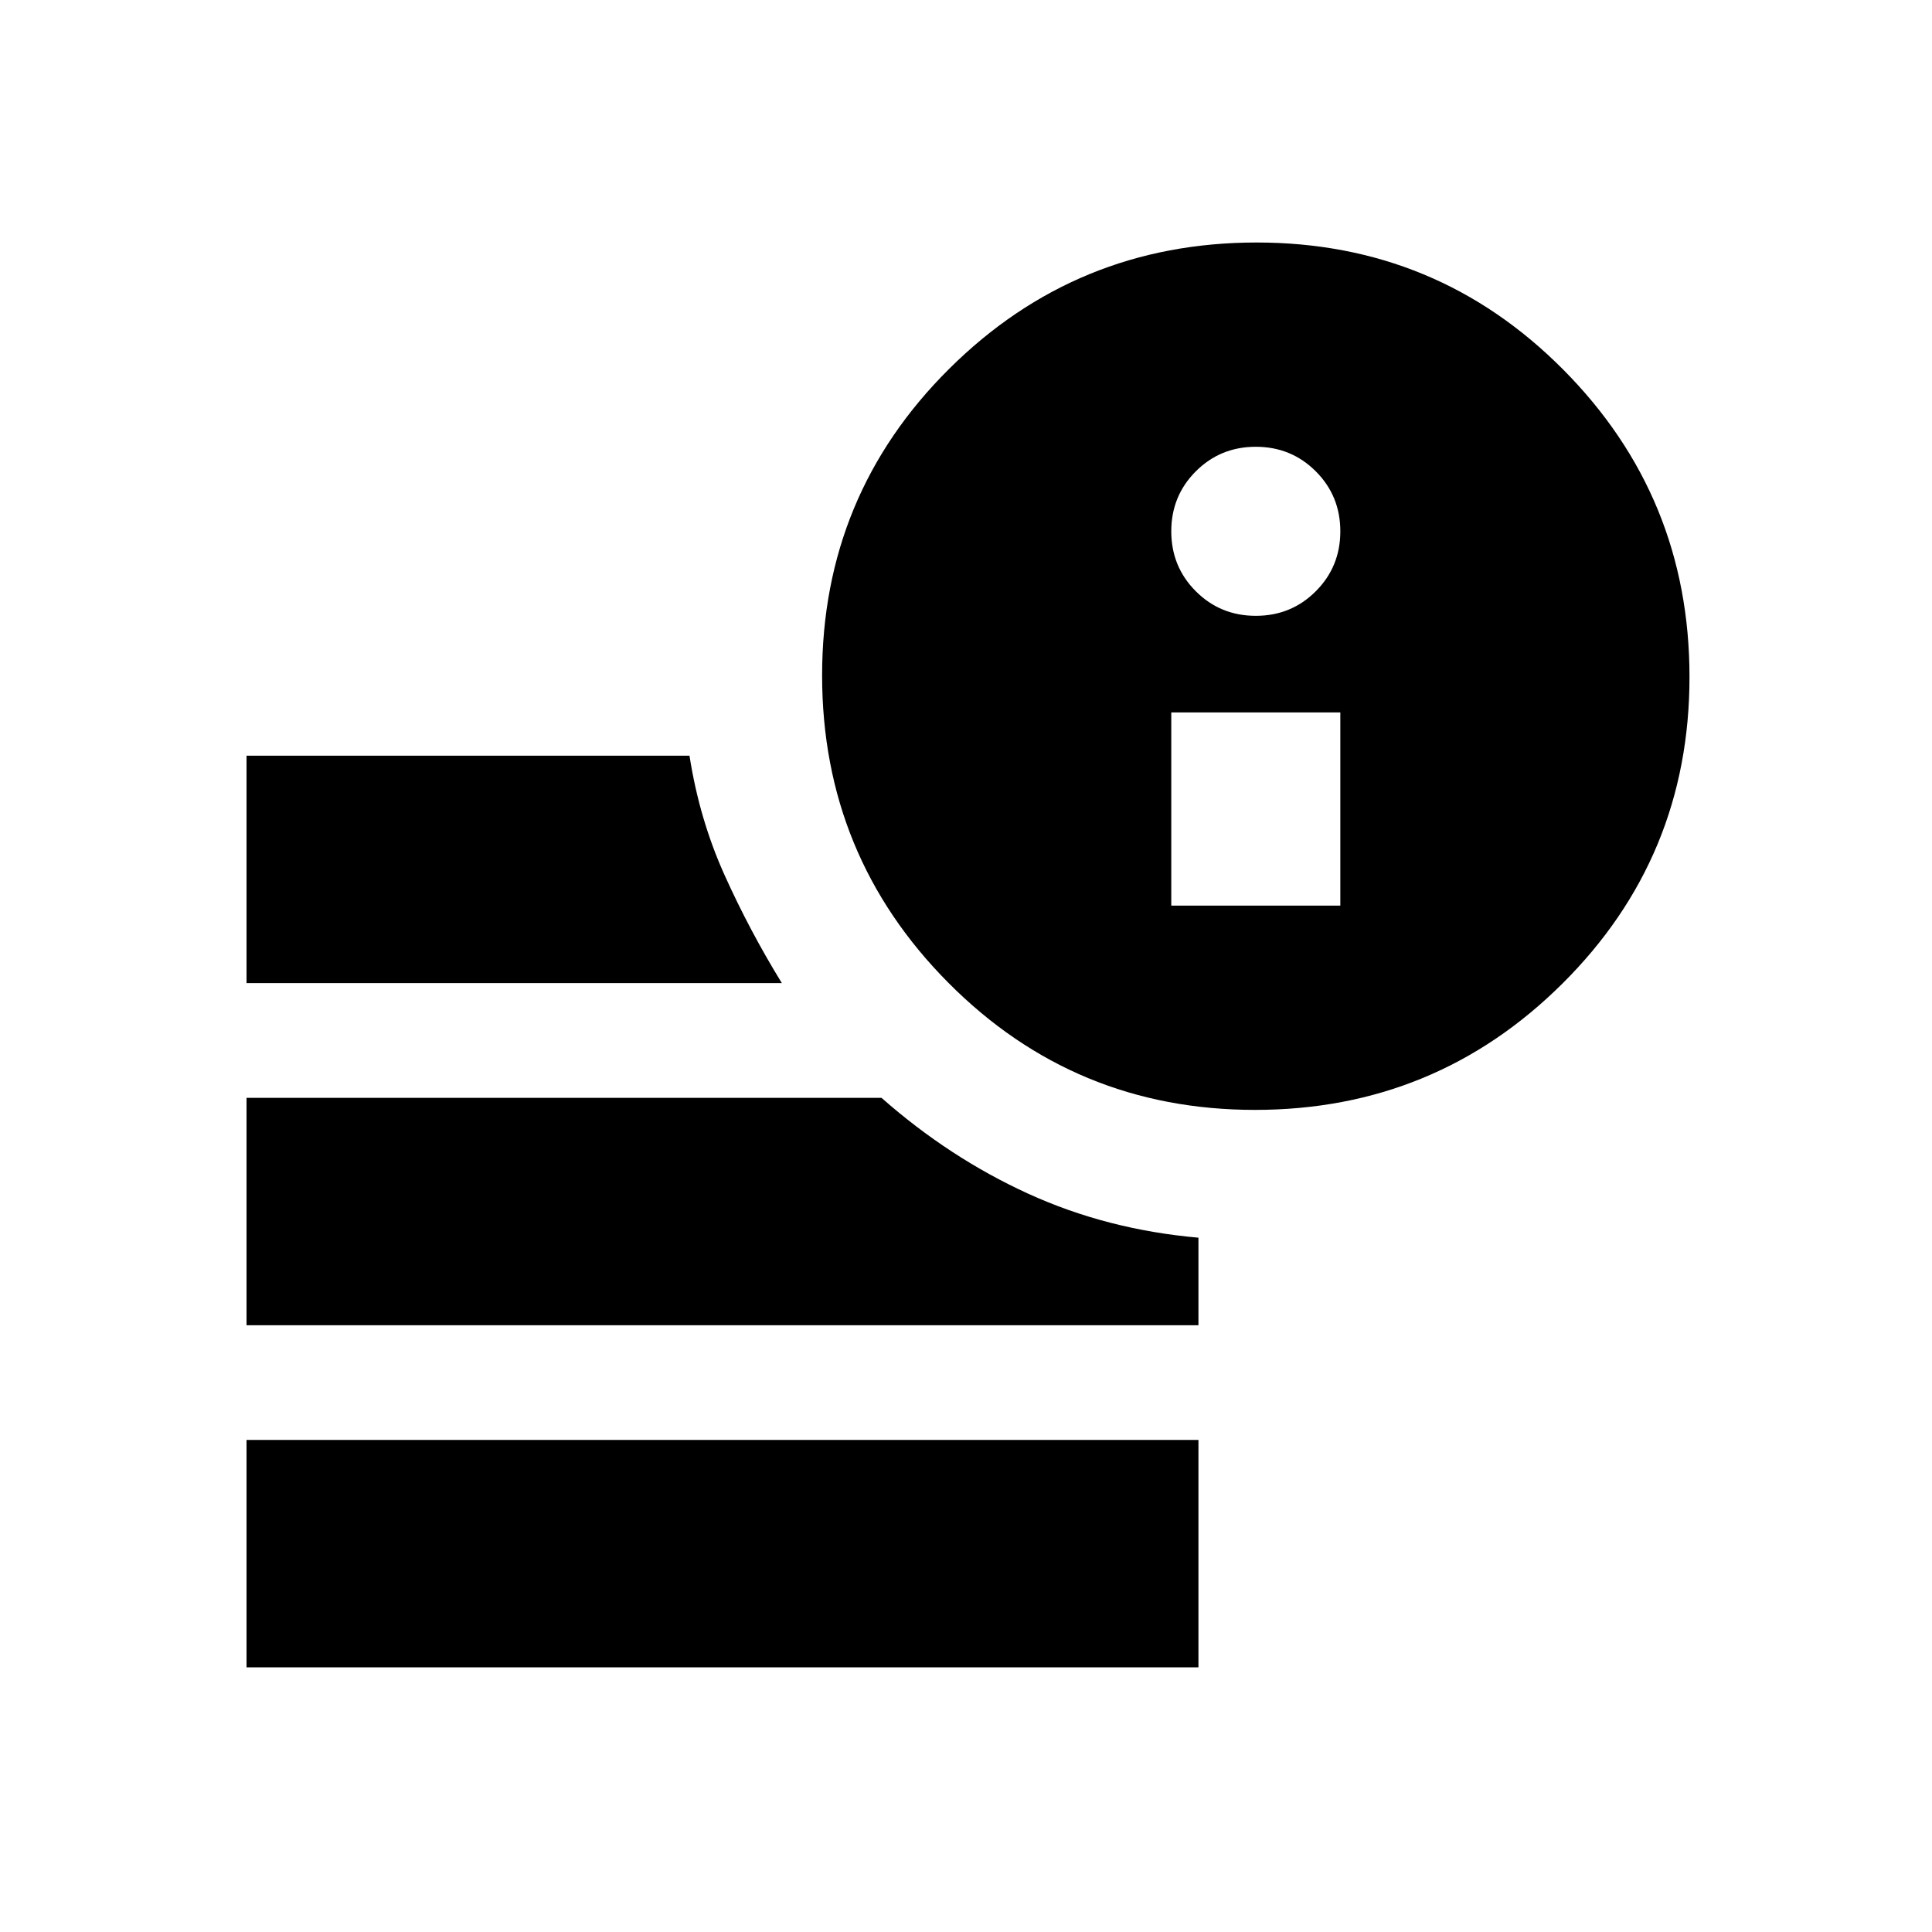 <svg xmlns="http://www.w3.org/2000/svg" height="20" viewBox="0 96 960 960" width="20"><path d="M122.5 924.5v-113h473v113h-473Zm501.099-277q-89.599 0-152.349-63.151-62.75-63.151-62.75-152.75 0-89.599 63.151-152.349 63.151-62.75 152.75-62.75 89.599 0 152.349 63.151 62.75 63.151 62.75 152.75 0 89.599-63.151 152.349-63.151 62.75-152.75 62.75Zm-501.099-63v-113h220.108Q347.5 503 360 530.75t28.5 53.75h-266Zm0 170v-113H438q33.727 29.742 72.863 47.621Q550 707 595.5 711v43.5h-473ZM582 546h84v-96h-84v96Zm42-144q17.6 0 29.8-12.2T666 360q0-17.6-12.2-29.8T624 318q-17.6 0-29.8 12.2T582 360q0 17.6 12.2 29.8T624 402Z"/></svg>